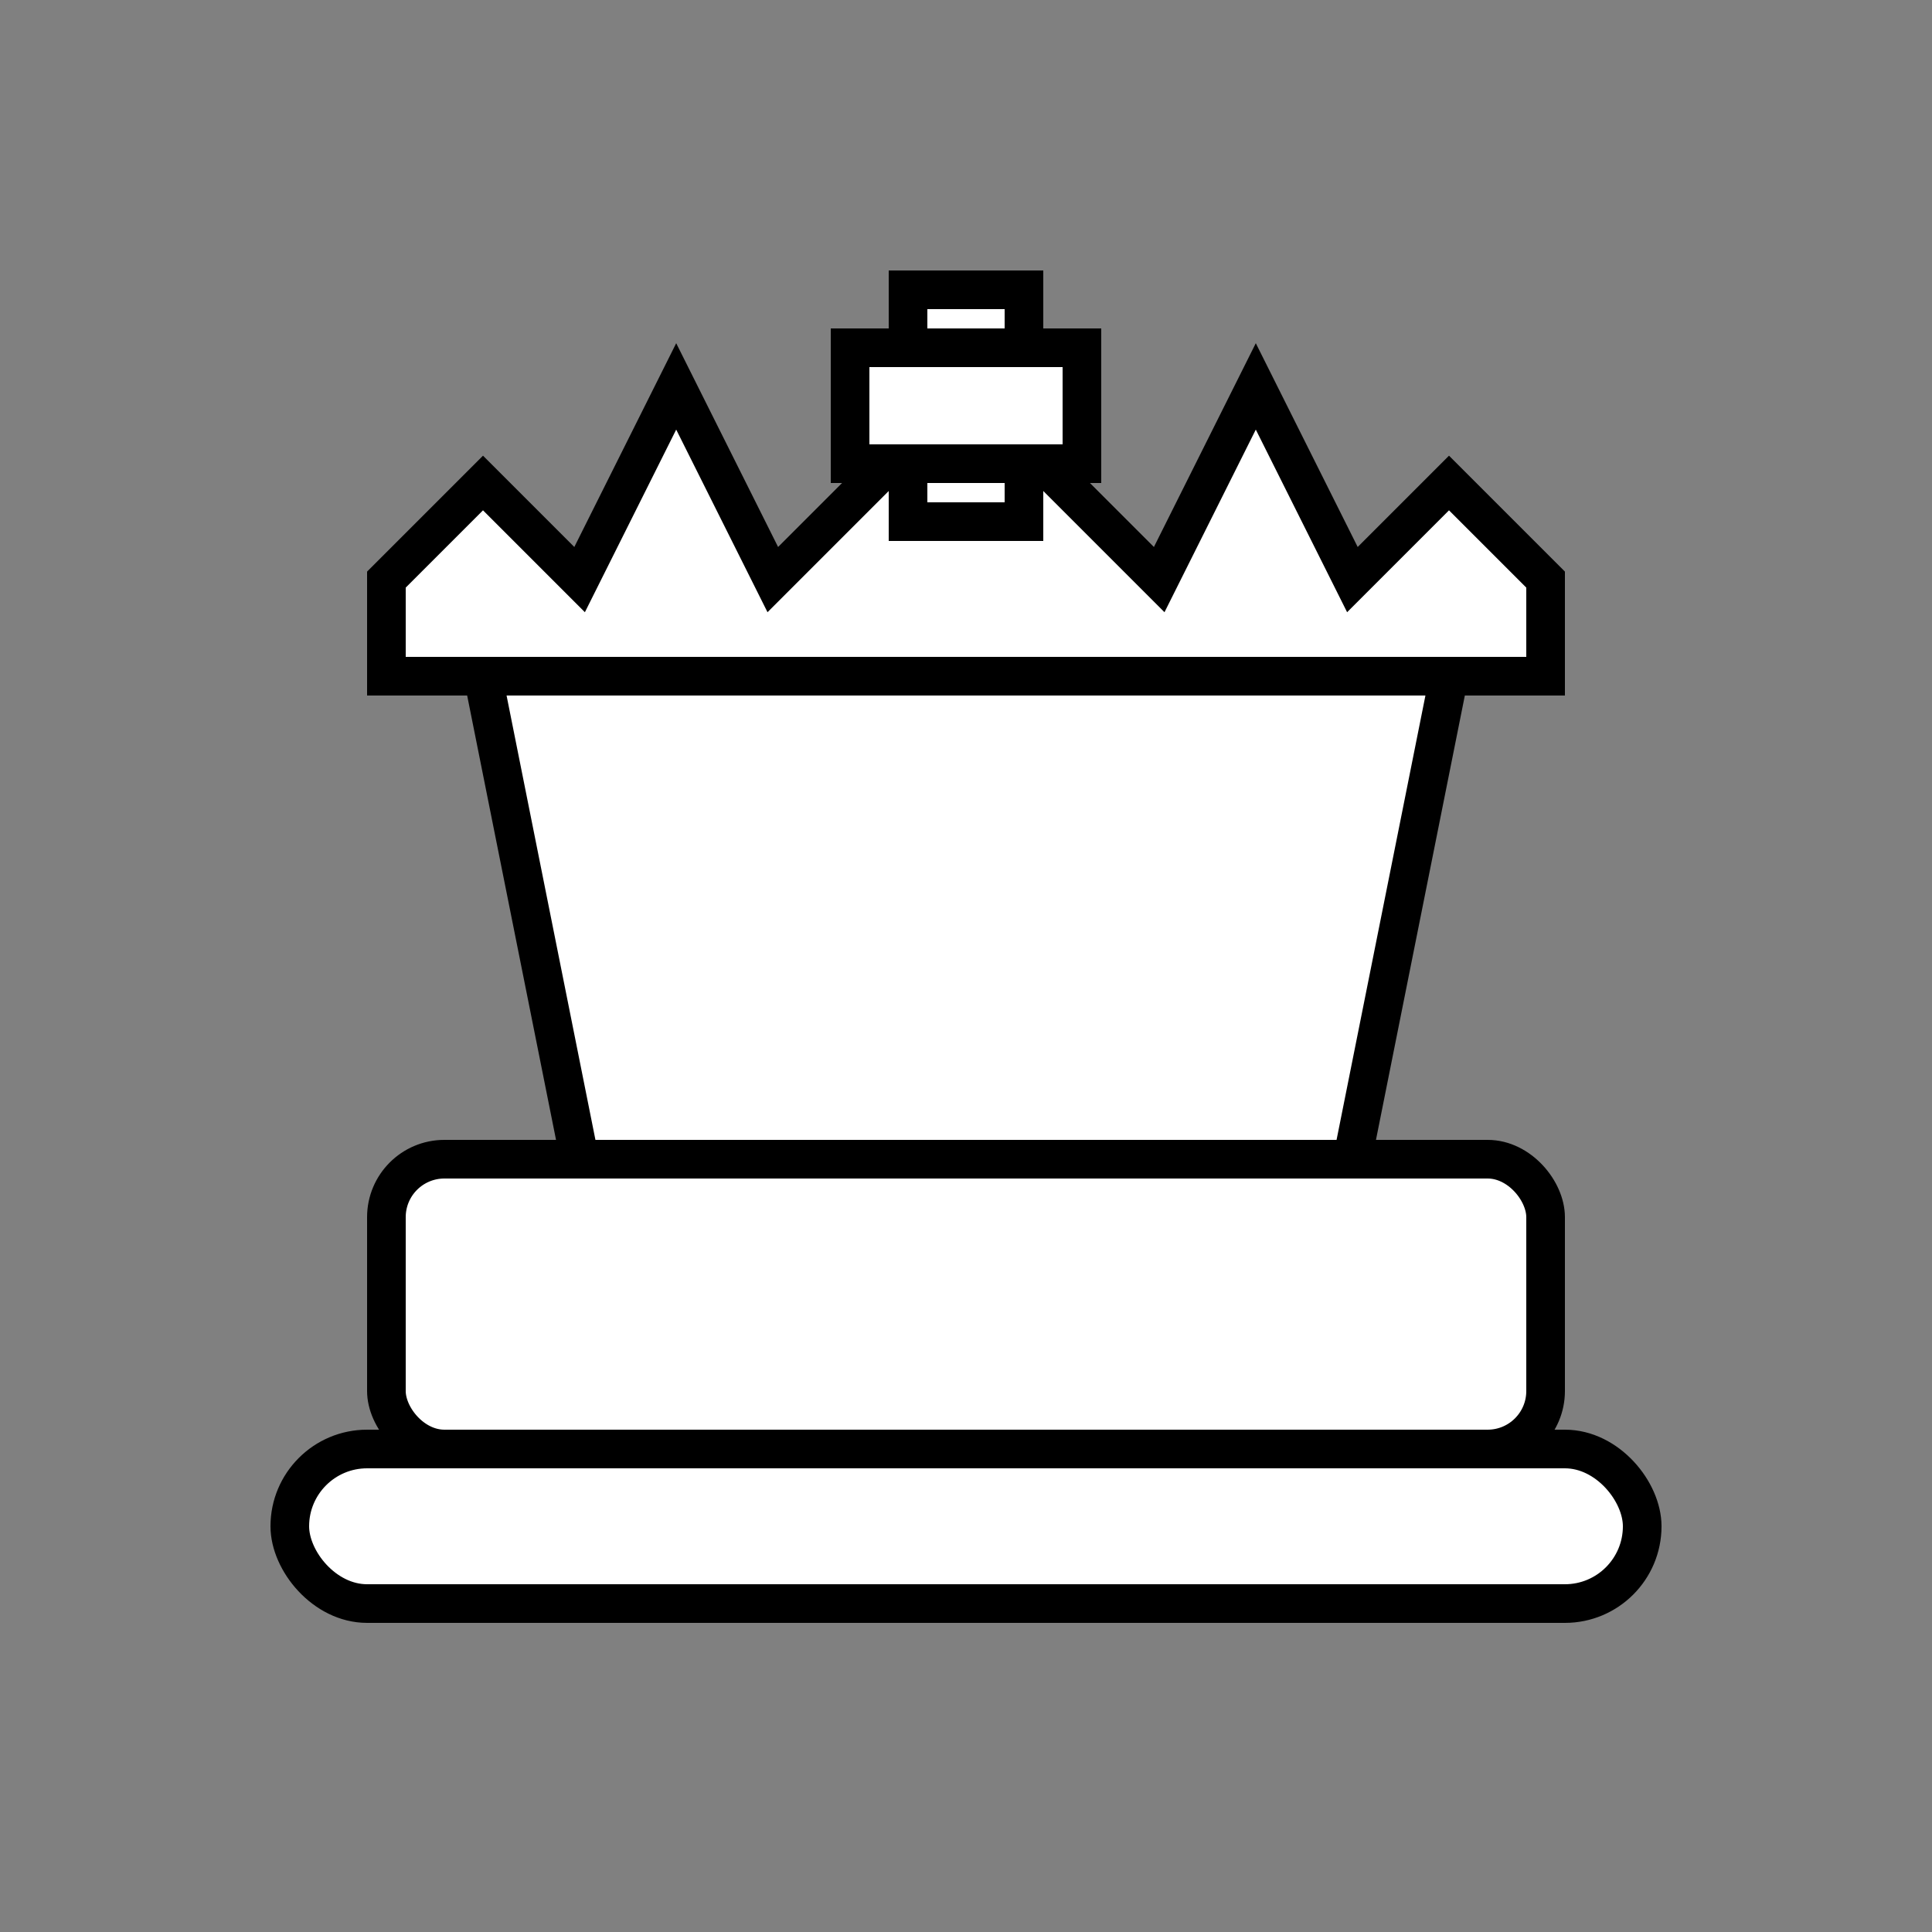<svg xmlns="http://www.w3.org/2000/svg" width="100" height="100" viewBox="0 0 100 100">
  <rect x="0" y="0" width="100" height="100" fill="#808080" stroke="none"/>
  <g fill="#ffffff" stroke="#000000" stroke-width="2">
    <!-- King crown -->
    <path d="M20 30 L25 25 L30 30 L35 20 L40 30 L45 25 L50 20 L55 25 L60 30 L65 20 L70 30 L75 25 L80 30 L80 35 L20 35 Z"/>
    <!-- Cross on top -->
    <rect x="47" y="15" width="6" height="12"/>
    <rect x="44" y="18" width="12" height="6"/>
    <!-- Body -->
    <path d="M25 35 L75 35 L70 60 L30 60 Z"/>
    <!-- Base -->
    <rect x="20" y="60" width="60" height="15" rx="3"/>
    <rect x="15" y="75" width="70" height="8" rx="4"/>
  </g>
</svg>
